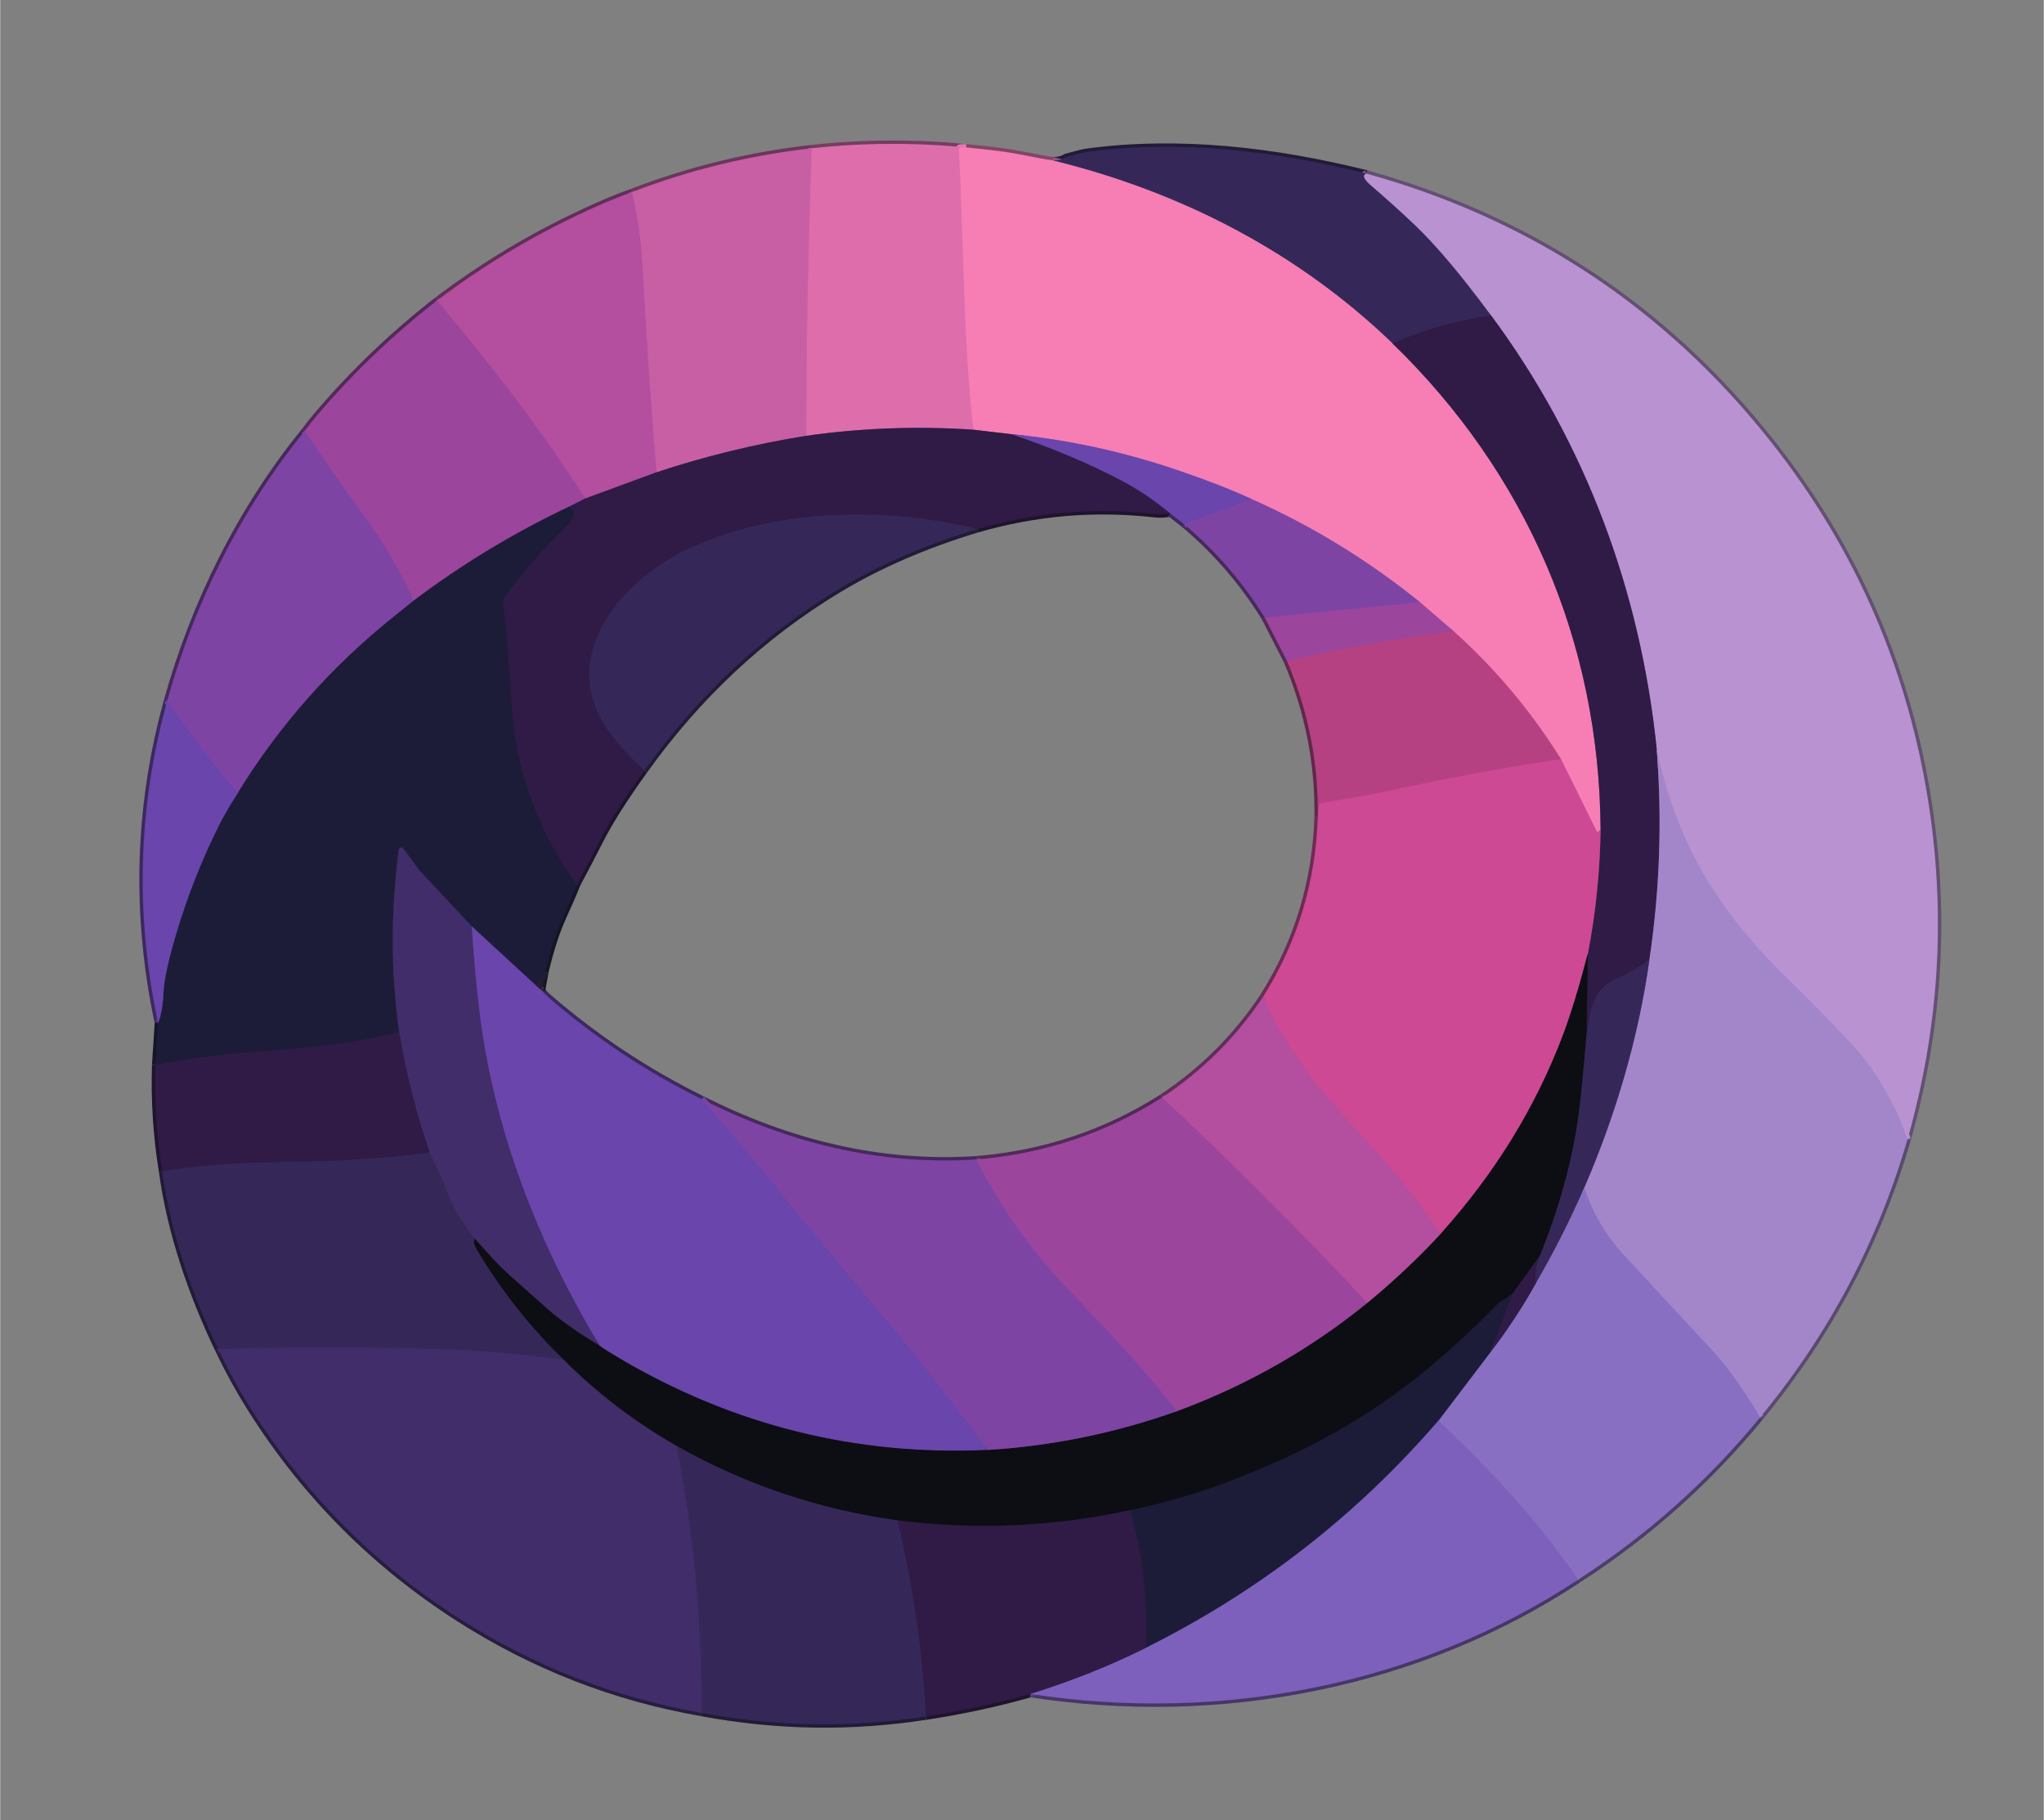 <svg version="1.2" xmlns="http://www.w3.org/2000/svg" viewBox="0 0 512 456" width="575" height="512">
	<rect x="0" y="0" width="512" height="456" fill="#808080" stroke="none"/>
	<style>
		.s0 { fill: none;stroke: #18161f;stroke-width: 1.7 } 
		.s1 { fill: none;stroke: #6b365c;stroke-width: 1.7 } 
		.s2 { fill: none;stroke: #612e59;stroke-width: 1.7 } 
		.s3 { fill: none;stroke: #542959;stroke-width: 1.7 } 
		.s4 { fill: none;stroke: #46295c;stroke-width: 1.7 } 
		.s5 { fill: none;stroke: #3b2960;stroke-width: 1.7 } 
		.s6 { fill: none;stroke: #151527;stroke-width: 1.7 } 
		.s7 { fill: none;stroke: #1e142d;stroke-width: 1.7 } 
		.s8 { fill: none;stroke: #211b37;stroke-width: 1.7 } 
		.s9 { fill: none;stroke: #271d3f;stroke-width: 1.7 } 
		.s10 { fill: none;stroke: #453768;stroke-width: 1.7 } 
		.s11 { fill: none;stroke: #4b3e6b;stroke-width: 1.7 } 
		.s12 { fill: none;stroke: #584a6f;stroke-width: 1.7 } 
		.s13 { fill: none;stroke: #635073;stroke-width: 1.7 } 
		.s14 { fill: none;stroke: #824664;stroke-width: 1.7 } 
		.s15 { fill: none;stroke: #753e60;stroke-width: 1.7 } 
		.s16 { fill: none;stroke: #ea76b0;stroke-width: 1.7 } 
		.s17 { fill: none;stroke: #864579;stroke-width: 1.7 } 
		.s18 { fill: none;stroke: #d367a8;stroke-width: 1.7 } 
		.s19 { fill: none;stroke: #7c3d75;stroke-width: 1.7 } 
		.s20 { fill: none;stroke: #be57a1;stroke-width: 1.7 } 
		.s21 { fill: none;stroke: #934d7d;stroke-width: 1.7 } 
		.s22 { fill: none;stroke: #e264a4;stroke-width: 1.7 } 
		.s23 { fill: none;stroke: #d6609b;stroke-width: 1.7 } 
		.s24 { fill: none;stroke: #c962a9;stroke-width: 1.7 } 
		.s25 { fill: none;stroke: #ba61ac;stroke-width: 1.7 } 
		.s26 { fill: none;stroke: #b062b0;stroke-width: 1.7 } 
		.s27 { fill: none;stroke: #4c3079;stroke-width: 1.7 } 
		.s28 { fill: none;stroke: #322250;stroke-width: 1.7 } 
		.s29 { fill: none;stroke: #261c40;stroke-width: 1.7 } 
		.s30 { fill: none;stroke: #723572;stroke-width: 1.7 } 
		.s31 { fill: none;stroke: #a84a9e;stroke-width: 1.7 } 
		.s32 { fill: none;stroke: #775d95;stroke-width: 1.7 } 
		.s33 { fill: none;stroke: #965387;stroke-width: 1.7 } 
		.s34 { fill: none;stroke: #695188;stroke-width: 1.7 } 
		.s35 { fill: none;stroke: #7e326d;stroke-width: 1.7 } 
		.s36 { fill: none;stroke: #a84390;stroke-width: 1.7 } 
		.s37 { fill: none;stroke: #c1458b;stroke-width: 1.7 } 
		.s38 { fill: none;stroke: #8d45a1;stroke-width: 1.7 } 
		.s39 { fill: none;stroke: #7445a8;stroke-width: 1.7 } 
		.s40 { fill: none;stroke: #6d2b54;stroke-width: 1.7 } 
		.s41 { fill: none;stroke: #c14c99;stroke-width: 1.7 } 
		.s42 { fill: none;stroke: #61274b;stroke-width: 1.7 } 
		.s43 { fill: none;stroke: #1f1d32;stroke-width: 1.7 } 
		.s44 { fill: none;stroke: #433173;stroke-width: 1.7 } 
		.s45 { fill: none;stroke: #2f2551;stroke-width: 1.7 } 
		.s46 { fill: none;stroke: #653072;stroke-width: 1.7 } 
		.s47 { fill: none;stroke: #5c316b;stroke-width: 1.7 } 
		.s48 { fill: none;stroke: #ae8cce;stroke-width: 1.7 } 
		.s49 { fill: none;stroke: #74578c;stroke-width: 1.7 } 
		.s50 { fill: none;stroke: #5f4c8d;stroke-width: 1.7 } 
		.s51 { fill: none;stroke: #967bc6;stroke-width: 1.7 } 
		.s52 { fill: none;stroke: #6c5792;stroke-width: 1.7 } 
		.s53 { fill: none;stroke: #46326b;stroke-width: 1.7 } 
		.s54 { fill: none;stroke: #55398b;stroke-width: 1.7 } 
		.s55 { fill: none;stroke: #3b2b61;stroke-width: 1.7 } 
		.s56 { fill: none;stroke: #382458;stroke-width: 1.7 } 
		.s57 { fill: none;stroke: #4d306f;stroke-width: 1.7 } 
		.s58 { fill: none;stroke: #8368bf;stroke-width: 1.7 } 
		.s59 { fill: none;stroke: #53467d;stroke-width: 1.7 } 
		.s60 { fill: none;stroke: #5c4584;stroke-width: 1.7 } 
		.s61 { fill: none;stroke: #4d3e7b;stroke-width: 1.7 } 
		.s62 { fill: none;stroke: #563e81;stroke-width: 1.7 } 
		.s63 { fill: none;stroke: #868689;stroke-width: 1.7 } 
		.s64 { fill: #dd6eab } 
		.s65 { fill: #352859 } 
		.s66 { fill: #f67eb4 } 
		.s67 { fill: #c85fa4 } 
		.s68 { fill: #b992d1 } 
		.s69 { fill: #b44e9e } 
		.s70 { fill: #9b459d } 
		.s71 { fill: #2f1b46 } 
		.s72 { fill: #7e44a4 } 
		.s73 { fill: #6945ac } 
		.s74 { fill: #1c1c39 } 
		.s75 { fill: #b54182 } 
		.s76 { fill: #a386ca } 
		.s77 { fill: #cd4993 } 
		.s78 { fill: #412d69 } 
		.s79 { fill: #0d0d14 } 
		.s80 { fill: #221e2a } 
		.s81 { fill: #896fc1 } 
		.s82 { fill: #7d60bc } 
		.s83 { fill: #fffefe } 
		.s84 { opacity: .2;fill: #fffefe } 
	</style>
	<g>
		<path fill-rule="evenodd" class="s0" d="m-156.94-154.46q-9.77 0.47-19.54 1.01c-2.01 0.11-3.63-0.15-3.64 2.16q-0.01 1.52-0.07 12.32-0.22 33.96-0.09 228.02 0.05 75.95 0.05 153.43 0 21.47-0.11 457.23 0 9.42 0.31 22.48 0.04 1.96 0.51 2.52 0.82 0.97 2.37 0.91 3.86-0.15 13.85-0.17 96.11-0.23 542.77-0.17 25 0 25.54 0.01c22.37 0.25 40.81-0.09 63.82 0.02q29.63 0.14 61.31 0.05 84.39-0.23 166.39 0.05 0.2 0 0.39-0.08 0.18-0.07 0.33-0.22 0.14-0.14 0.22-0.33 0.08-0.19 0.08-0.39v-876.82q0-0.05-0.01-0.09-0.01-0.05-0.02-0.1-0.01-0.04-0.03-0.08-0.03-0.05-0.05-0.09-0.69-0.94-2.34-0.96-3.96-0.03-13.16-0.71"/>
		<path fill-rule="evenodd" class="s1" d="m203.34 37.15q-23.33 2.62-45.07 10.98"/>
		<path fill-rule="evenodd" class="s2" d="m158.27 48.13q-2.75 0.97-5.45 2.11-23.25 9.8-43.4 25.06"/>
		<path fill-rule="evenodd" class="s3" d="m109.42 75.3q-16.49 12.83-30.07 28.81-1.58 1.85-3.07 3.88"/>
		<path fill-rule="evenodd" class="s4" d="m76.28 107.99c-16.02 19.65-27.64 43.22-34.42 67.52"/>
		<path fill-rule="evenodd" class="s5" d="m41.86 175.51q-11.02 39.83-2.31 80.78"/>
		<path fill-rule="evenodd" class="s6" d="m39.55 256.29l-0.68 10.59"/>
		<path fill-rule="evenodd" class="s7" d="m38.87 266.88q-0.42 13.36 1.73 26.61"/>
		<path fill-rule="evenodd" class="s8" d="m40.6 293.49c2.08 15.3 7.34 30.56 13.97 44.44"/>
		<path fill-rule="evenodd" class="s9" d="m54.57 337.93q3.93 8.26 8.8 15.9 20.1 31.45 51.49 51.57 28.08 18 60.83 23.72"/>
		<path fill-rule="evenodd" class="s8" d="m175.69 429.12q28.13 5.27 56.23 0.91"/>
		<path fill-rule="evenodd" class="s7" d="m231.92 430.03q13.6-2.05 26.18-5.64"/>
		<path fill-rule="evenodd" class="s10" d="m258.1 424.39c47.44 7.35 97.14-2.15 137.26-28.64"/>
		<path fill-rule="evenodd" class="s11" d="m395.36 395.75q26.04-16.84 45.57-40.64"/>
		<path fill-rule="evenodd" class="s12" d="m440.93 355.11q25.77-31.22 36.93-69.67"/>
		<path fill-rule="evenodd" class="s13" d="m477.86 285.44q11.69-41.1 5.44-83.05-7.63-51.19-39.61-91.63-39.64-50.12-101.39-67.27"/>
		<path fill-rule="evenodd" class="s8" d="m342.3 43.49c-22.86-5.71-47.01-8.55-70.12-5.41q-1.1 0.14-4.96 1.23-0.04 0.01-0.09 0.02-0.05 0.02-0.1 0.05-0.04 0.01-0.08 0.03-0.05 0.03-0.09 0.05-1.47 0.84-3.35 0.69"/>
		<path fill-rule="evenodd" class="s14" d="m263.51 40.15q-1.92-0.24-8.22-1.5-4.06-0.82-13.26-1.71"/>
		<path fill-rule="evenodd" class="s15" d="m242.03 36.94q-19.47-1.88-38.69 0.21"/>
		<path fill-rule="evenodd" class="s16" d="m242.03 36.94l-1.44 0.05q-0.08 0-0.16 0.05-0.08 0.03-0.14 0.09-0.06 0.06-0.08 0.15-0.04 0.07-0.03 0.16c1.33 23.44 0.96 45.53 3.64 70.22"/>
		<path fill-rule="evenodd" class="s17" d="m243.82 107.66q-21-1.42-41.86 1.52"/>
		<path fill-rule="evenodd" class="s18" d="m201.96 109.18q0.03-35.91 1.38-72.03"/>
		<path fill-rule="evenodd" class="s19" d="m201.96 109.18q-19.09 3.06-37.54 9.15"/>
		<path fill-rule="evenodd" class="s20" d="m164.42 118.33q-1.89-22.26-3.61-53.03-0.43-7.89-2.54-17.17"/>
		<path fill-rule="evenodd" class="s21" d="m348.81 86.02c33.52 32.53 51.85 74.74 52.15 121.78"/>
		<path fill-rule="evenodd" class="s22" d="m400.96 207.8l-0.49 0.59q-0.05 0.05-0.11 0.07-0.06 0.02-0.13 0.02-0.07-0.01-0.12-0.05-0.05-0.04-0.09-0.1l-8.99-18.14"/>
		<path fill-rule="evenodd" class="s23" d="m391.03 190.19q-11.24-18-26.86-32.01"/>
		<path fill-rule="evenodd" class="s24" d="m364.17 158.18l-8.46-7.3"/>
		<path fill-rule="evenodd" class="s25" d="m355.71 150.88q-19.47-15.76-42.21-25.85"/>
		<path fill-rule="evenodd" class="s26" d="m313.5 125.03q-7.19-3.35-17.74-6.97-21.14-7.26-42.35-9.27"/>
		<path fill-rule="evenodd" class="s21" d="m253.41 108.79l-9.59-1.13"/>
		<path fill-rule="evenodd" class="s27" d="m253.41 108.79q15.49 5.23 27.79 11.74 6.02 3.18 11.93 8.09"/>
		<path fill-rule="evenodd" class="s7" d="m293.13 128.62q-2.07 0.37-4.02 0.15-22.44-2.52-44.27 3.79"/>
		<path fill-rule="evenodd" class="s28" d="m244.84 132.56c-22.53-5.5-49.02-5.26-70.57 4.11-11.47 4.99-23.06 14.69-26 26.89-3.01 12.44 4.59 21.56 13.14 29.44"/>
		<path fill-rule="evenodd" class="s7" d="m161.41 193q-7.49 10.39-11.14 17.55-2.86 5.62-5.78 11.07"/>
		<path fill-rule="evenodd" class="s29" d="m144.49 221.62q-10.44-14.33-14.38-31.16-1.68-7.19-2.25-17.93-0.63-11.97-1.94-21.74-0.02-0.12-0.01-0.25 0.01-0.12 0.03-0.25 0.04-0.12 0.09-0.23 0.05-0.11 0.12-0.21 6.55-9.01 16.22-18.57c1.3-1.28 2.17-3.08 0.2-4.36"/>
		<path fill-rule="evenodd" class="s30" d="m164.42 118.33l-17.86 6.57"/>
		<path fill-rule="evenodd" class="s31" d="m146.56 124.9c-11.58-18.04-22.99-32.65-37.14-49.6"/>
		<path fill-rule="evenodd" class="s32" d="m342.3 43.49q-1.62 0.59 1.14 2.96 5.55 4.76 10.86 9.79 8.05 7.62 19.24 22.81"/>
		<path fill-rule="evenodd" class="s28" d="m373.54 79.05q-12.84 1.76-24.73 6.97"/>
		<path fill-rule="evenodd" class="s33" d="m348.81 86.02c-23.9-23-53.21-38.02-85.3-45.87"/>
		<path fill-rule="evenodd" class="s34" d="m415.02 187.65q2.09 26.64-1.84 52.88"/>
		<path fill-rule="evenodd" class="s28" d="m413.18 240.53q-4 2.85-8.4 4.8-4.3 1.92-5.71 6.11-1.19 3.55-1.67 8.32"/>
		<path fill-rule="evenodd" class="s7" d="m397.4 259.76l0.39-20.9"/>
		<path fill-rule="evenodd" class="s35" d="m397.79 238.86q2.95-15.29 3.17-31.06"/>
		<path fill-rule="evenodd" class="s36" d="m364.17 158.18q-21.12 2.6-41.76 7.46"/>
		<path fill-rule="evenodd" class="s37" d="m391.03 190.19q-21.81 3.27-43.15 7.95c-4.87 1.06-11.4 2.19-17.12 3.09q-0.08 0.01-0.17 0.06-0.08 0.04-0.14 0.11-0.06 0.07-0.09 0.14-0.04 0.09-0.05 0.18l-0.19 2.71"/>
		<path fill-rule="evenodd" class="s38" d="m355.71 150.88l-38.88 3.86"/>
		<path fill-rule="evenodd" class="s4" d="m316.83 154.74q-8.17-13.24-20.21-23.4"/>
		<path fill-rule="evenodd" class="s39" d="m313.5 125.03l-16.88 6.31"/>
		<path fill-rule="evenodd" class="s5" d="m296.62 131.34l-3.49-2.72"/>
		<path fill-rule="evenodd" class="s40" d="m397.79 238.86q-3.4 12.95-6.34 20.69-10.24 26.96-30.55 49.56"/>
		<path fill-rule="evenodd" class="s41" d="m360.9 309.11q-7.41-10.87-14.1-18.26-11.91-13.15-15.03-16.86-9.3-11.03-15.36-24.26"/>
		<path fill-rule="evenodd" class="s3" d="m316.83 154.74l5.58 10.9"/>
		<path fill-rule="evenodd" class="s42" d="m322.41 165.64q7.95 18.72 7.71 38.79"/>
		<path fill-rule="evenodd" class="s40" d="m330.12 204.43q-0.74 24.7-13.71 45.3"/>
		<path fill-rule="evenodd" class="s2" d="m316.41 249.73q-10.08 15.14-25.32 25.25"/>
		<path fill-rule="evenodd" class="s3" d="m291.09 274.98q-21.11 13.41-46.49 15.51"/>
		<path fill-rule="evenodd" class="s4" d="m244.6 290.49c-24.38 1.58-47.19-4.19-68.87-15.12"/>
		<path fill-rule="evenodd" class="s5" d="m175.73 275.37q-20.59-10.17-38.12-25.26-1.05-0.9-1.9-1.95"/>
		<path fill-rule="evenodd" class="s0" d="m135.71 248.16l0.82-4.61"/>
		<path fill-rule="evenodd" class="s8" d="m244.84 132.56q-19.6 5.9-34.95 15.17-28.29 17.08-48.48 45.27"/>
		<path fill-rule="evenodd" class="s6" d="m144.49 221.62q-0.83 2.25-3.6 8.35-2.4 5.31-4.36 13.58"/>
		<path fill-rule="evenodd" class="s43" d="m136.53 243.55l-2.11 3.54"/>
		<path fill-rule="evenodd" class="s44" d="m134.42 247.09l-16.26-14.98"/>
		<path fill-rule="evenodd" class="s45" d="m118.16 232.11l-12.73-13.59q-0.09-0.09-0.18-0.19-0.09-0.1-0.17-0.2-0.09-0.1-0.17-0.21-0.09-0.11-0.16-0.21l-3.75-5.1q-0.13-0.16-0.31-0.22-0.19-0.07-0.38-0.02-0.19 0.05-0.32 0.2-0.13 0.14-0.16 0.34-3.02 23.51 0.12 45.67"/>
		<path fill-rule="evenodd" class="s29" d="m99.95 258.58c-12.91 3.23-23.45 4.03-38.89 5.2q-10.27 0.8-22.19 3.1"/>
		<path fill-rule="evenodd" class="s44" d="m39.55 256.29q1.1-2.62 1.35-7.56 0.24-4.78 3.06-14.35 4.28-14.54 11.09-28.09 1.32-2.63 4.44-7.58"/>
		<path fill-rule="evenodd" class="s46" d="m146.56 124.9l-3.99 2.02"/>
		<path fill-rule="evenodd" class="s47" d="m142.57 126.92q-20.64 9.75-38.97 23.55"/>
		<path fill-rule="evenodd" class="s38" d="m103.6 150.47q-4.81-10.47-10.45-18.38-11.53-16.15-16.87-24.1"/>
		<path fill-rule="evenodd" class="s48" d="m477.86 285.44q-5.2-14.55-14.36-24.26-7.8-8.29-15.84-16.11c-10.75-10.44-20.07-22.4-26.02-36.25q-4.34-10.14-6.62-21.17"/>
		<path fill-rule="evenodd" class="s49" d="m415.02 187.65c-4.05-39.47-17.8-76.65-41.48-108.6"/>
		<path fill-rule="evenodd" class="s50" d="m396.87 297.56q-5.35 12.35-12.12 23.93"/>
		<path fill-rule="evenodd" class="s28" d="m384.75 321.49q-0.41-3.59 1.04-6.96"/>
		<path fill-rule="evenodd" class="s8" d="m397.4 259.76c-0.83 9.04-1.51 18.77-3.2 27.11q-2.9 14.22-8.41 27.66"/>
		<path fill-rule="evenodd" class="s7" d="m385.79 314.53l-6.98 9.7"/>
		<path fill-rule="evenodd" class="s6" d="m378.81 324.23l-3.13 2.05q-0.09 0.06-0.18 0.13-0.09 0.07-0.17 0.14-0.09 0.08-0.17 0.15-0.09 0.08-0.17 0.16-9.96 10.26-20.37 18.51-15.12 11.96-33.62 20.34c-12.19 5.53-24.4 9.89-37.93 12.66"/>
		<path fill-rule="evenodd" class="s7" d="m283.07 378.37q-28.88 6.24-58.26 2.55"/>
		<path fill-rule="evenodd" class="s8" d="m224.81 380.92q-29.57-4.09-55.38-18.67"/>
		<path fill-rule="evenodd" class="s9" d="m169.43 362.25q-15.69-8.97-28.28-21.59"/>
		<path fill-rule="evenodd" class="s8" d="m141.15 340.66q-12.7-12.34-21.74-27.56-1.24-2.08-0.48-2.74"/>
		<path fill-rule="evenodd" class="s4" d="m247.41 363.27q24.4-1.53 47.41-9.72"/>
		<path fill-rule="evenodd" class="s3" d="m294.82 353.55q26.19-9.66 47.67-27.11"/>
		<path fill-rule="evenodd" class="s2" d="m342.49 326.44q9.9-8.15 18.41-17.33"/>
		<path fill-rule="evenodd" class="s51" d="m440.93 355.11q-6.2-10.52-12.14-16.93-10.86-11.72-21.72-23.42-7-7.54-10.2-17.2"/>
		<path fill-rule="evenodd" class="s52" d="m396.87 297.56c7.83-18.1 13.57-37.45 16.31-57.03"/>
		<path fill-rule="evenodd" class="s31" d="m342.49 326.44q-24.83-26.6-51.4-51.46"/>
		<path fill-rule="evenodd" class="s38" d="m294.82 353.55c-9.29-11.8-18.01-20.82-27.57-30.83q-13.76-14.41-22.65-32.23"/>
		<path fill-rule="evenodd" class="s53" d="m134.42 247.09l1.29 1.07"/>
		<path fill-rule="evenodd" class="s39" d="m175.73 275.37c13.48 15.24 26.88 32.29 39.01 46.69 13.15 15.61 21.1 25.4 32.67 41.21"/>
		<path fill-rule="evenodd" class="s5" d="m247.41 363.27q-49.36 2.28-92.09-22.85-3.67-2.15-5.04-3.19"/>
		<path fill-rule="evenodd" class="s54" d="m118.16 232.11q0.64 10.49 1.87 20.83c3.55 29.84 14.74 58.61 30.25 84.29"/>
		<path fill-rule="evenodd" class="s9" d="m150.28 337.23q-8.41-5.06-13.1-9.22-4.29-3.79-8.57-7.61-2.84-2.52-5.01-4.85-2.32-2.49-4.67-5.19"/>
		<path fill-rule="evenodd" class="s55" d="m118.93 310.36q-4.66-6.01-6.2-9.97-2.31-5.92-5.11-11.62"/>
		<path fill-rule="evenodd" class="s56" d="m107.62 288.77q-5.11-14.74-7.67-30.19"/>
		<path fill-rule="evenodd" class="s57" d="m103.6 150.47q-2.47 1.99-5.04 4.06-23.39 18.71-39.07 44.18"/>
		<path fill-rule="evenodd" class="s39" d="m59.49 198.71q-9.51-11.16-17.63-23.2"/>
		<path fill-rule="evenodd" class="s28" d="m107.62 288.77c-15.04 2.05-27.66 2.21-41.64 2.48q-12.74 0.26-25.38 2.24"/>
		<path fill-rule="evenodd" class="s29" d="m373.55 338.54l5.26-14.31"/>
		<path fill-rule="evenodd" class="s58" d="m395.36 395.75c-10.29-14.91-21.69-27.26-35.04-39.8"/>
		<path fill-rule="evenodd" class="s59" d="m360.32 355.95l13.23-17.41"/>
		<path fill-rule="evenodd" class="s60" d="m373.55 338.54q6.26-8.18 11.2-17.05"/>
		<path fill-rule="evenodd" class="s55" d="m169.43 362.25q6.51 32.98 6.26 66.87"/>
		<path fill-rule="evenodd" class="s61" d="m360.32 355.95q-30.79 35.71-73.33 56.92"/>
		<path fill-rule="evenodd" class="s29" d="m286.99 412.87q0.84-17.8-3.92-34.5"/>
		<path fill-rule="evenodd" class="s28" d="m224.81 380.92q5.82 24.25 7.11 49.11"/>
		<path fill-rule="evenodd" class="s55" d="m141.15 340.66q-18.81-2.56-37.78-2.86-24.34-0.4-48.8 0.13"/>
		<path fill-rule="evenodd" class="s62" d="m258.1 424.39q15.47-4.83 28.89-11.52"/>
		<path class="s63" d="m491.32 481.26q0-1.21-0.47-2.34-0.46-1.13-1.32-1.99-0.86-0.85-1.99-1.32-1.13-0.46-2.34-0.46-1.21 0-2.34 0.46-1.13 0.47-1.99 1.32-0.86 0.86-1.33 1.99-0.46 1.13-0.46 2.34 0 1.22 0.46 2.34 0.47 1.13 1.33 1.99 0.86 0.86 1.99 1.33 1.13 0.46 2.34 0.46 1.21 0 2.34-0.46 1.13-0.47 1.99-1.33 0.86-0.86 1.32-1.99 0.47-1.12 0.47-2.34z"/>
		<path class="s63" d="m258.69 508.01q-0.07-0.1-0.09-0.22-0.03-0.12 0.01-0.24 0.03-0.11 0.12-0.21 0.08-0.09 0.2-0.13 10.11-3.58 11.36-13.42 1.06-8.32-5.25-12.82c-2.07-1.49-6.66-2.98-9.12-3.23q-10.59-1.06-22.05 0.73-0.09 0.01-0.18 0.06-0.09 0.05-0.15 0.11-0.06 0.08-0.1 0.18-0.03 0.08-0.03 0.19v52.48q0 0.09 0.03 0.17 0.04 0.08 0.1 0.14 0.06 0.06 0.14 0.09 0.09 0.04 0.18 0.04h9.39q0.12 0 0.24-0.05 0.11-0.05 0.19-0.13 0.09-0.09 0.14-0.2 0.04-0.12 0.04-0.24v-20.46q0-0.11 0.04-0.21 0.04-0.1 0.11-0.18 0.07-0.09 0.17-0.14 0.09-0.06 0.19-0.08 5.14-0.95 7.65 3.31 0.12 0.19 3.93 7.24 2.56 4.74 6.81 10.25 0.17 0.22 0.38 0.39 0.22 0.18 0.46 0.3 0.25 0.12 0.52 0.18 0.26 0.06 0.54 0.06h10.47q0.18 0 0.32-0.09 0.14-0.09 0.22-0.23 0.07-0.15 0.06-0.32-0.01-0.17-0.11-0.31-14.38-20.12-14.84-20.92c-0.51-0.9-1.52-1.34-2.09-2.09z"/>
		<path class="s63" d="m53.44 508.49q5.18 0 11.03 0.04 0.07 0 0.14 0.02 0.06 0.04 0.11 0.09 0.05 0.05 0.08 0.11 0.02 0.07 0.02 0.14v22.51q0 0.11 0.05 0.2 0.03 0.1 0.11 0.16 0.07 0.08 0.16 0.12 0.09 0.04 0.2 0.04h9.51q0.09 0 0.17-0.04 0.08-0.03 0.14-0.09 0.06-0.06 0.09-0.14 0.04-0.08 0.04-0.17v-53.46q0-0.09-0.04-0.17-0.03-0.08-0.09-0.14-0.07-0.06-0.15-0.1-0.08-0.03-0.17-0.03h-9.51q-0.11 0-0.2 0.03-0.08 0.04-0.16 0.11-0.07 0.08-0.11 0.17-0.04 0.09-0.04 0.2v20.55q0 0.07-0.02 0.13-0.03 0.06-0.07 0.11-0.04 0.04-0.1 0.07-0.07 0.03-0.13 0.03-1.26 0.05-11.06 0.05-9.81 0-11.06-0.05-0.07 0-0.13-0.02-0.06-0.03-0.11-0.08-0.04-0.05-0.07-0.11-0.02-0.06-0.02-0.13l0.01-20.55q0-0.11-0.04-0.2-0.04-0.09-0.11-0.17-0.08-0.07-0.16-0.11-0.09-0.03-0.2-0.03h-9.51q-0.09 0-0.17 0.03-0.08 0.04-0.15 0.1-0.06 0.06-0.09 0.14-0.04 0.08-0.04 0.17v53.46q0 0.09 0.03 0.17 0.03 0.08 0.09 0.14 0.06 0.06 0.14 0.09 0.09 0.04 0.17 0.04h9.52q0.1 0 0.19-0.04 0.1-0.04 0.16-0.12 0.08-0.06 0.12-0.16 0.04-0.09 0.04-0.2v-22.51q0-0.07 0.02-0.14 0.03-0.07 0.08-0.12 0.05-0.05 0.12-0.08 0.07-0.02 0.14-0.02 5.85-0.04 11.03-0.04z"/>
		<path class="s63" d="m445.12 477.63q-0.04 0-0.09 0.01-0.04 0.01-0.07 0.04-0.04 0.03-0.06 0.06-0.03 0.04-0.04 0.08l-17.09 53.74q-0.02 0.06-0.01 0.12 0.01 0.06 0.05 0.11 0.04 0.05 0.09 0.08 0.06 0.03 0.12 0.03h10.51q0.04 0 0.09-0.02 0.04 0 0.07-0.03 0.04-0.03 0.06-0.07 0.03-0.03 0.04-0.07l3.96-14.19q0.01-0.04 0.03-0.07 0.03-0.04 0.06-0.07 0.04-0.03 0.08-0.04 0.04-0.02 0.08-0.02h16.3q0.05 0 0.09 0.02 0.04 0.01 0.08 0.04 0.03 0.03 0.06 0.07 0.02 0.03 0.03 0.07l3.87 14.19q0.01 0.05 0.04 0.08 0.02 0.03 0.06 0.07 0.03 0.02 0.08 0.03 0.04 0.02 0.08 0.02h11.1q0.06 0 0.12-0.03 0.05-0.03 0.09-0.08 0.04-0.05 0.05-0.11 0-0.06-0.01-0.12l-16.99-53.75q-0.01-0.04-0.04-0.08-0.02-0.03-0.06-0.06-0.03-0.03-0.07-0.04-0.05-0.01-0.09-0.01z"/>
		<path class="s63" d="m315.41 501.46h3.71q0.12 0 0.25 0.05 0.12 0.05 0.2 0.14 0.1 0.09 0.15 0.21 0.05 0.12 0.05 0.25 0.11 5.28 0.06 15.57c-0.01 5.07 0.17 9.31 4.05 12.67 3.47 3.01 9.84 2.59 14.02 1.56q0.21-0.05 0.39-0.17 0.19-0.12 0.33-0.29 0.13-0.18 0.21-0.38 0.07-0.21 0.07-0.43v-6.09q0-0.19-0.09-0.38-0.09-0.17-0.23-0.28-0.16-0.12-0.35-0.16-0.19-0.04-0.37 0.01c-7.07 1.92-8.2-3.46-7.96-9.21q0.04-0.8 0.03-12.66 0-0.07 0.03-0.15 0.03-0.07 0.08-0.13 0.06-0.05 0.13-0.08 0.07-0.03 0.15-0.03h8.13q0.18 0 0.33-0.07 0.17-0.06 0.29-0.18 0.12-0.12 0.18-0.29 0.07-0.15 0.07-0.32v-6.11q0-0.19-0.08-0.37-0.07-0.17-0.21-0.31-0.13-0.14-0.31-0.21-0.18-0.08-0.37-0.08h-7.54q-0.15 0-0.29-0.06-0.14-0.05-0.24-0.15-0.1-0.1-0.16-0.24-0.05-0.14-0.05-0.29v-9.71q0-0.12-0.06-0.23-0.05-0.1-0.14-0.18-0.1-0.07-0.21-0.08-0.12-0.03-0.23 0l-8.96 2.44q-0.11 0.03-0.19 0.09-0.09 0.06-0.15 0.14-0.06 0.08-0.09 0.18-0.04 0.1-0.04 0.2v7.53q0 0.1-0.03 0.19-0.04 0.09-0.1 0.16-0.07 0.07-0.16 0.11-0.09 0.03-0.19 0.03h-4.27q-0.16 0-0.31 0.06-0.14 0.06-0.25 0.18-0.12 0.12-0.18 0.26-0.07 0.15-0.07 0.31v6.01q0 0.19 0.08 0.37 0.07 0.18 0.21 0.32 0.14 0.14 0.31 0.21 0.18 0.07 0.37 0.07z"/>
		<path class="s63" d="m103.06 532.54c11.49-0.74 18.69-7.88 19.09-19.34 0.44-12.74-8.32-21.08-20.84-20.29-11.48 0.75-18.68 7.89-19.08 19.34-0.44 12.75 8.31 21.1 20.83 20.29z"/>
		<path class="s63" d="m128.58 494.01v37.23q0 0.14 0.06 0.27 0.05 0.12 0.14 0.22 0.11 0.09 0.23 0.15 0.13 0.05 0.27 0.05h8.82q0.16 0 0.31-0.06 0.15-0.06 0.26-0.17 0.11-0.11 0.17-0.26 0.06-0.15 0.06-0.31 0.05-15.21-0.04-19.86-0.1-5.11 1.28-7.14 2.1-3.12 6.63-2.74c4.65 0.37 5.6 4.65 5.67 8.53q0.13 7.86-0.01 21.38 0 0.12 0.04 0.23 0.04 0.12 0.13 0.2 0.08 0.09 0.19 0.14 0.11 0.04 0.24 0.04h8.98q0.16 0 0.3-0.06 0.14-0.06 0.25-0.17 0.12-0.11 0.17-0.25 0.06-0.15 0.06-0.3-0.17-16.47 0.06-22.61 0.22-6.28 5.84-7.25c6.71-1.16 7.6 5.24 7.6 10.19q-0.02 18.91-0.01 20.03 0 0.09 0.03 0.17 0.04 0.08 0.1 0.14 0.06 0.06 0.15 0.09 0.08 0.04 0.16 0.04h9.23q0.13 0 0.25-0.05 0.13-0.06 0.23-0.15 0.09-0.1 0.15-0.22 0.06-0.13 0.06-0.27 0.06-11.71 0.01-23.68c-0.02-6.01-2.68-12.5-8.97-14.08q-8.38-2.09-14.67 3.69-1.85 1.7-1.95 1.78-0.07 0.07-0.18 0.1-0.1 0.04-0.2 0.02-0.1-0.01-0.19-0.06-0.09-0.05-0.16-0.14c-1.86-2.67-3.5-4.69-6.91-5.45q-9.27-2.08-14.94 5.12-0.08 0.12-0.21 0.15-0.14 0.04-0.27-0.01-0.13-0.04-0.21-0.15-0.08-0.12-0.08-0.26v-3.63q0-0.21-0.08-0.4-0.08-0.18-0.22-0.33-0.15-0.14-0.34-0.22-0.19-0.08-0.4-0.08h-7.69q-0.08 0-0.16 0.04-0.06 0.02-0.12 0.07-0.06 0.06-0.08 0.13-0.04 0.08-0.04 0.16z"/>
		<path class="s63" d="m223.3 523.3c-6.84 2.25-19.31 3.14-20.96-6.91q-0.02-0.13 0.02-0.26 0.03-0.13 0.11-0.22 0.09-0.09 0.2-0.15 0.12-0.05 0.25-0.05h24q0.1 0 0.17-0.04 0.09-0.02 0.16-0.08 0.07-0.06 0.11-0.13 0.04-0.08 0.06-0.17c1.3-7.67-1-18.55-9.12-21.17q-9.33-3-16.27 1.13-7.4 4.4-9.1 13.43c-1.26 6.65-0.12 15.13 5.45 19.67 7.18 5.82 18.14 5.04 26.65 2.21q0.21-0.08 0.39-0.22 0.18-0.15 0.29-0.36 0.11-0.19 0.13-0.43 0.03-0.22-0.03-0.45l-1.42-5.22q-0.04-0.17-0.16-0.3-0.11-0.14-0.26-0.22-0.15-0.08-0.33-0.1-0.17-0.01-0.34 0.04z"/>
		<path class="s63" d="m301.02 527.8v3.39q0 0.14 0.06 0.28 0.05 0.13 0.15 0.24 0.11 0.1 0.25 0.16 0.13 0.05 0.28 0.05h8.64q0.11 0 0.21-0.04 0.09-0.06 0.17-0.13 0.07-0.09 0.09-0.19 0.03-0.11 0.01-0.22c-0.81-4.58-0.45-11.75-0.52-23.16q-0.04-5.8-3.9-11.01-0.07-0.09-0.14-0.18-0.08-0.07-0.16-0.15-0.07-0.08-0.16-0.15-0.08-0.07-0.17-0.13-3.17-2.27-5-2.71-10.63-2.54-21.41 2.54-0.04 0.02-0.08 0.06-0.04 0.04-0.06 0.08-0.03 0.04-0.03 0.09 0 0.06 0.01 0.1l1.98 7.24q0.01 0.03 0.03 0.05 0.02 0.02 0.04 0.03 0.02 0.01 0.05 0.01 0.02-0.01 0.05-0.02 3.88-2.27 7.73-3.15c2.41-0.54 7.93-0.61 9.44 2.09q0.88 1.58 0.87 3.62 0 0.16-0.07 0.3-0.06 0.16-0.16 0.27-0.11 0.11-0.26 0.18-0.14 0.07-0.3 0.09c-6.29 0.48-10.95 0.74-15.63 3.64-4.54 2.83-6.46 7.75-5.59 12.79 2 11.63 16.73 10.76 22.96 3.71q0.07-0.09 0.18-0.12 0.1-0.02 0.21 0.01 0.1 0.05 0.17 0.14 0.06 0.09 0.06 0.2z"/>
		<path class="s63" d="m373.58 523.24c-6.81 2.27-19.22 3.2-20.92-6.8q-0.01-0.13 0.02-0.25 0.04-0.13 0.11-0.23 0.09-0.09 0.2-0.15 0.12-0.05 0.25-0.05l23.91-0.11q0.09 0 0.17-0.03 0.09-0.03 0.16-0.09 0.06-0.06 0.1-0.12 0.04-0.08 0.06-0.17c1.26-7.65-1.07-18.47-9.17-21.05q-9.31-2.95-16.2 1.2-7.36 4.41-9.01 13.41c-1.22 6.63-0.06 15.07 5.52 19.57 7.17 5.77 18.09 4.94 26.55 2.09q0.21-0.08 0.39-0.23 0.17-0.15 0.29-0.35 0.11-0.2 0.13-0.43 0.02-0.23-0.04-0.45l-1.44-5.2q-0.04-0.16-0.15-0.3-0.11-0.13-0.26-0.21-0.15-0.08-0.34-0.1-0.17-0.02-0.33 0.05z"/>
		<path class="s63" d="m382.98 522.95l-1.78 6.39q-0.05 0.15-0.03 0.3 0.02 0.15 0.09 0.28 0.06 0.14 0.17 0.25 0.11 0.1 0.24 0.17c7.01 2.98 19.09 4.01 24.63-2.46q3.79-4.44 2.2-10.7c-1.43-5.61-8.17-7.88-13.05-9.57-2.48-0.86-4.99-4.24-1.94-6.25 3.31-2.18 8.99-0.66 12 1.2q0.02 0.01 0.05 0.01 0.03 0.01 0.06-0.01 0.02 0 0.05-0.03 0.02-0.02 0.03-0.05l1.97-7.09q0.01-0.05 0.01-0.11 0-0.06-0.03-0.12-0.03-0.05-0.06-0.08-0.04-0.05-0.09-0.06c-7.62-3.19-20.39-3.56-24.26 5.16-2.79 6.31 0.47 12.85 6.94 15.29q6.33 2.39 7.42 3.26c2.91 2.29 0.89 5.64-2.21 6.14q-5.4 0.86-11.58-2.29-0.12-0.06-0.25-0.06-0.13-0.01-0.25 0.05-0.12 0.06-0.21 0.15-0.09 0.1-0.12 0.23z"/>
		<path class="s63" d="m490.19 494.09q0-0.11-0.04-0.2-0.03-0.1-0.11-0.18-0.08-0.07-0.17-0.11-0.1-0.04-0.2-0.04l-9.35-0.02q-0.1 0-0.2 0.05-0.1 0.03-0.17 0.11-0.08 0.07-0.12 0.17-0.03 0.1-0.03 0.2l-0.07 37.32q0 0.1 0.04 0.2 0.03 0.09 0.11 0.17 0.08 0.07 0.18 0.11 0.09 0.04 0.19 0.04l9.35 0.02q0.1 0 0.2-0.05 0.1-0.03 0.17-0.11 0.08-0.06 0.12-0.17 0.03-0.09 0.03-0.2z"/>
		<path class="s63" d="m419.93 519.35q-1.28-0.19-2.54 0.13-1.26 0.32-2.31 1.11-1.04 0.81-1.71 1.94-0.69 1.15-0.88 2.47-0.2 1.32 0.09 2.61 0.31 1.3 1.07 2.36 0.77 1.08 1.87 1.77 1.1 0.68 2.38 0.88 1.28 0.19 2.54-0.13 1.26-0.33 2.31-1.12 1.04-0.8 1.72-1.94 0.67-1.14 0.87-2.47 0.2-1.31-0.09-2.6-0.31-1.31-1.07-2.37-0.76-1.08-1.87-1.77-1.1-0.67-2.38-0.87z"/>
		<path class="s63" d="m243.76 486.34v14.29q0 0.18 0.07 0.35 0.07 0.17 0.2 0.3 0.13 0.13 0.3 0.2 0.17 0.07 0.35 0.07h6.02c1.1 0 2.2-0.19 3.22-0.57q1.55-0.56 2.73-1.62c0.78-0.69 1.4-1.52 1.83-2.42q0.63-1.36 0.64-2.84v-1.23q-0.01-1.48-0.64-2.85c-0.43-0.9-1.05-1.72-1.83-2.42-0.78-0.69-1.71-1.24-2.73-1.61-1.02-0.38-2.12-0.57-3.22-0.57h-6.02q-0.18 0-0.35 0.07-0.17 0.07-0.3 0.19-0.13 0.13-0.2 0.31-0.07 0.17-0.07 0.35z"/>
		<path class="s63" d="m451.11 509.65q5.16 0 5.88-0.05 0.11-0.01 0.21-0.06 0.11-0.06 0.17-0.16 0.07-0.09 0.08-0.2 0.03-0.11-0.01-0.22l-6.11-22.46q-0.01 0-0.01-0.01 0-0.01 0-0.02-0.01-0.01-0.02-0.01 0-0.01-0.01-0.02-0.1-0.1-0.26-0.1-0.14 0-0.24 0.1-0.01 0.01-0.01 0.02-0.01 0-0.02 0.01 0 0.01-0.01 0.02 0 0.01-0.01 0.01l-5.97 22.49q-0.03 0.11-0.01 0.23 0.02 0.11 0.09 0.2 0.06 0.09 0.16 0.15 0.1 0.05 0.21 0.06 0.72 0.04 5.89 0.02z"/>
		<path class="s63" d="m93.15 512.6c-0.06 5.63 2.04 12.23 8.87 12.3 6.83 0.06 9.04-6.5 9.11-12.12 0.05-5.63-2.04-12.23-8.87-12.3-6.84-0.07-9.05 6.5-9.11 12.12z"/>
		<path class="s63" d="m203.53 508.69l14.09-0.1q0.13 0 0.25-0.05 0.12-0.05 0.2-0.14 0.1-0.09 0.14-0.22 0.05-0.11 0.05-0.24v-0.21q-0.02-1.58-0.6-3.06-0.59-1.47-1.67-2.59-1.08-1.12-2.49-1.72c-0.92-0.4-1.92-0.6-2.92-0.59h-0.15q-1.51 0.02-2.91 0.63-1.39 0.63-2.46 1.76-1.05 1.14-1.63 2.61-0.57 1.48-0.55 3.07v0.2q0 0.13 0.05 0.26 0.05 0.12 0.13 0.2 0.1 0.1 0.22 0.15 0.12 0.04 0.25 0.04z"/>
		<path class="s63" d="m299.73 513.7c-3.43 0.15-8.34 0.51-10.63 2.82q-2.97 3-0.72 6.43 1.05 1.61 2.76 1.8 7.26 0.84 8.9-6.26 0.53-2.31 0.28-4.29-0.02-0.11-0.07-0.21-0.05-0.09-0.13-0.16-0.08-0.07-0.19-0.1-0.1-0.04-0.2-0.03z"/>
		<path class="s63" d="m353.87 508.67l13.96-0.05q0.12 0 0.24-0.04 0.11-0.05 0.2-0.14 0.08-0.08 0.14-0.2 0.04-0.12 0.04-0.24l-0.01-0.32c0-1.05-0.21-2.07-0.59-3.03q-0.58-1.44-1.65-2.55-1.07-1.1-2.45-1.7c-0.92-0.4-1.91-0.6-2.9-0.6h-0.07c-0.99 0-1.98 0.21-2.89 0.61q-1.39 0.6-2.46 1.72c-0.69 0.73-1.24 1.61-1.62 2.57q-0.57 1.46-0.57 3.03l0.01 0.32q0 0.12 0.04 0.25 0.05 0.11 0.14 0.19 0.08 0.09 0.2 0.14 0.12 0.04 0.24 0.04z"/>
	</g>
	<path class="s64" d="m242.03 36.94l-1.44 0.05q-0.08 0-0.16 0.05-0.08 0.03-0.14 0.09-0.06 0.06-0.08 0.15-0.04 0.07-0.03 0.16c1.33 23.44 0.96 45.53 3.64 70.22q-21-1.42-41.86 1.52 0.03-35.91 1.38-72.03 19.22-2.09 38.69-0.21z"/>
	<path class="s65" d="m342.3 43.49q-1.62 0.59 1.14 2.96 5.55 4.76 10.86 9.79 8.05 7.62 19.24 22.81-12.84 1.76-24.73 6.97c-23.9-23-53.21-38.02-85.3-45.87q1.88 0.15 3.35-0.69 0.04-0.02 0.09-0.05 0.04-0.02 0.08-0.03 0.05-0.03 0.1-0.05 0.05-0.01 0.09-0.02 3.86-1.09 4.96-1.23c23.11-3.14 47.26-0.3 70.12 5.41z"/>
	<path class="s66" d="m242.03 36.94q9.2 0.89 13.26 1.71 6.3 1.26 8.22 1.5c32.09 7.85 61.4 22.87 85.3 45.87 33.52 32.53 51.85 74.74 52.15 121.78l-0.49 0.59q-0.05 0.05-0.11 0.07-0.06 0.02-0.13 0.02-0.07-0.01-0.12-0.05-0.05-0.04-0.09-0.1l-8.99-18.14q-11.24-18-26.86-32.01l-8.46-7.3q-19.47-15.76-42.21-25.85-7.19-3.35-17.74-6.97-21.14-7.26-42.35-9.27l-9.59-1.13c-2.68-24.69-2.31-46.78-3.64-70.22q-0.01-0.09 0.03-0.16 0.02-0.09 0.08-0.15 0.06-0.06 0.14-0.09 0.08-0.05 0.16-0.05z"/>
	<path class="s67" d="m203.34 37.15q-1.35 36.12-1.38 72.03-19.09 3.06-37.54 9.15-1.89-22.26-3.61-53.03-0.43-7.89-2.54-17.17 21.74-8.36 45.07-10.98z"/>
	<path class="s68" d="m477.86 285.44q-5.2-14.55-14.36-24.26-7.8-8.29-15.84-16.11c-10.75-10.44-20.07-22.4-26.02-36.25q-4.34-10.14-6.62-21.17c-4.05-39.47-17.8-76.65-41.48-108.6q-11.19-15.19-19.24-22.81-5.31-5.03-10.86-9.79-2.76-2.37-1.14-2.96 61.75 17.15 101.39 67.27 31.98 40.44 39.61 91.63 6.25 41.95-5.44 83.05z"/>
	<path class="s69" d="m158.27 48.13q2.11 9.28 2.54 17.17 1.72 30.77 3.61 53.03l-17.86 6.57c-11.58-18.04-22.99-32.65-37.14-49.6q20.15-15.26 43.4-25.06 2.7-1.14 5.45-2.11z"/>
	<path class="s70" d="m109.42 75.3c14.15 16.95 25.56 31.56 37.14 49.6l-3.99 2.02q-20.64 9.75-38.97 23.55-4.81-10.47-10.45-18.38-11.53-16.15-16.87-24.1 1.49-2.03 3.07-3.88 13.58-15.98 30.07-28.81z"/>
	<path class="s71" d="m373.54 79.05c23.68 31.95 37.43 69.13 41.48 108.6q2.09 26.64-1.84 52.88-4 2.85-8.4 4.8-4.3 1.92-5.71 6.11-1.19 3.55-1.67 8.32l0.39-20.9q2.95-15.29 3.17-31.06c-0.3-47.04-18.63-89.25-52.15-121.78q11.89-5.21 24.73-6.97z"/>
	<path class="s71" d="m243.82 107.66l9.59 1.13q15.49 5.23 27.79 11.74 6.02 3.18 11.93 8.09-2.07 0.37-4.02 0.15-22.44-2.52-44.27 3.79c-22.53-5.5-49.02-5.26-70.57 4.11-11.47 4.99-23.06 14.69-26 26.89-3.01 12.44 4.59 21.56 13.14 29.44q-7.49 10.39-11.14 17.55-2.86 5.62-5.78 11.07-10.44-14.33-14.38-31.16-1.68-7.19-2.25-17.93-0.63-11.97-1.94-21.74-0.02-0.12-0.01-0.25 0.01-0.12 0.03-0.25 0.04-0.12 0.09-0.23 0.05-0.11 0.12-0.21 6.55-9.01 16.22-18.57c1.3-1.28 2.17-3.08 0.2-4.36l3.99-2.02 17.86-6.57q18.45-6.09 37.54-9.15 20.86-2.94 41.86-1.52z"/>
	<path class="s72" d="m76.28 107.99q5.34 7.95 16.87 24.1 5.64 7.91 10.45 18.38-2.47 1.99-5.04 4.06-23.39 18.71-39.07 44.18-9.51-11.16-17.63-23.2c6.78-24.3 18.4-47.87 34.42-67.52z"/>
	<path class="s73" d="m313.5 125.03l-16.88 6.31-3.49-2.72q-5.91-4.91-11.93-8.09-12.3-6.51-27.79-11.74 21.21 2.01 42.35 9.27 10.55 3.62 17.74 6.97z"/>
	<path class="s72" d="m355.71 150.88l-38.88 3.86q-8.17-13.24-20.21-23.4l16.88-6.31q22.74 10.09 42.21 25.85z"/>
	<path class="s74" d="m142.57 126.92c1.97 1.28 1.1 3.08-0.2 4.36q-9.67 9.56-16.22 18.57-0.07 0.1-0.12 0.21-0.05 0.11-0.09 0.23-0.02 0.13-0.03 0.25-0.01 0.13 0.01 0.25 1.31 9.77 1.94 21.74 0.57 10.74 2.25 17.93 3.94 16.83 14.38 31.16-0.83 2.25-3.6 8.35-2.4 5.31-4.36 13.58l-2.11 3.54-16.26-14.98-12.73-13.59q-0.09-0.09-0.18-0.19-0.09-0.1-0.17-0.2-0.09-0.1-0.17-0.21-0.09-0.11-0.16-0.21l-3.75-5.1q-0.13-0.16-0.31-0.22-0.19-0.07-0.38-0.02-0.19 0.05-0.32 0.2-0.13 0.14-0.16 0.34-3.02 23.51 0.12 45.67c-12.91 3.23-23.45 4.03-38.89 5.2q-10.27 0.8-22.19 3.1l0.68-10.59q1.1-2.62 1.35-7.56 0.24-4.78 3.06-14.35 4.28-14.54 11.09-28.09 1.32-2.63 4.44-7.58 15.68-25.47 39.07-44.18 2.57-2.07 5.04-4.06 18.33-13.8 38.97-23.55z"/>
	<path class="s65" d="m244.84 132.56q-19.6 5.9-34.95 15.17-28.29 17.08-48.48 45.27c-8.55-7.88-16.15-17-13.14-29.44 2.94-12.2 14.53-21.9 26-26.89 21.55-9.37 48.04-9.61 70.57-4.11z"/>
	<path class="s70" d="m364.17 158.18q-21.12 2.6-41.76 7.46l-5.58-10.9 38.88-3.86z"/>
	<path class="s75" d="m391.03 190.19q-21.81 3.27-43.15 7.95c-4.87 1.06-11.4 2.19-17.12 3.09q-0.08 0.01-0.17 0.06-0.08 0.04-0.14 0.11-0.06 0.07-0.09 0.14-0.04 0.09-0.05 0.18l-0.19 2.71q0.24-20.07-7.71-38.79 20.64-4.86 41.76-7.46 15.62 14.01 26.86 32.01z"/>
	<path class="s73" d="m41.86 175.51q8.12 12.04 17.63 23.2-3.12 4.95-4.44 7.58-6.81 13.55-11.09 28.09-2.82 9.57-3.06 14.35-0.25 4.94-1.35 7.56-8.71-40.95 2.31-80.78z"/>
	<path class="s76" d="m477.86 285.44q-11.16 38.45-36.93 69.67-6.2-10.52-12.14-16.93-10.86-11.72-21.72-23.42-7-7.54-10.2-17.2c7.83-18.1 13.57-37.45 16.31-57.03q3.93-26.24 1.84-52.88 2.28 11.03 6.62 21.17c5.95 13.85 15.27 25.81 26.02 36.25q8.04 7.82 15.84 16.11 9.16 9.71 14.36 24.26z"/>
	<path class="s77" d="m391.03 190.19l8.99 18.14q0.04 0.06 0.09 0.1 0.05 0.04 0.12 0.05 0.07 0 0.13-0.02 0.06-0.02 0.11-0.07l0.49-0.59q-0.22 15.77-3.17 31.06-3.4 12.95-6.34 20.69-10.24 26.96-30.55 49.56-7.41-10.87-14.1-18.26-11.91-13.15-15.03-16.86-9.3-11.03-15.36-24.26 12.97-20.6 13.71-45.3l0.19-2.71q0.01-0.09 0.05-0.18 0.03-0.07 0.09-0.14 0.06-0.07 0.14-0.11 0.09-0.05 0.17-0.06c5.72-0.9 12.25-2.03 17.12-3.09q21.34-4.68 43.15-7.95z"/>
	<path class="s78" d="m118.16 232.11q0.64 10.49 1.87 20.83c3.55 29.84 14.74 58.61 30.25 84.29q-8.41-5.06-13.1-9.22-4.29-3.79-8.57-7.61-2.84-2.52-5.01-4.85-2.32-2.49-4.67-5.19-4.66-6.01-6.2-9.97-2.31-5.92-5.11-11.62-5.11-14.74-7.67-30.19-3.14-22.16-0.12-45.67 0.03-0.2 0.16-0.34 0.13-0.15 0.32-0.2 0.19-0.05 0.38 0.02 0.18 0.06 0.31 0.22l3.75 5.1q0.07 0.1 0.16 0.21 0.08 0.11 0.17 0.21 0.08 0.1 0.17 0.2 0.09 0.1 0.18 0.19z"/>
	<path class="s73" d="m118.16 232.11l16.26 14.98 1.29 1.07q0.85 1.05 1.9 1.95 17.53 15.09 38.12 25.26c13.48 15.24 26.88 32.29 39.01 46.69 13.15 15.61 21.1 25.4 32.67 41.21q-49.36 2.28-92.09-22.85-3.67-2.15-5.04-3.19c-15.51-25.68-26.7-54.45-30.25-84.29q-1.23-10.34-1.87-20.83z"/>
	<path class="s79" d="m397.79 238.86l-0.39 20.9c-0.83 9.04-1.51 18.77-3.2 27.11q-2.9 14.22-8.41 27.66l-6.98 9.7-3.13 2.05q-0.09 0.06-0.18 0.13-0.09 0.07-0.17 0.14-0.09 0.08-0.17 0.15-0.09 0.08-0.17 0.16-9.96 10.26-20.37 18.51-15.12 11.96-33.62 20.34c-12.19 5.53-24.4 9.89-37.93 12.66q-28.88 6.24-58.26 2.55-29.57-4.09-55.38-18.67-15.69-8.97-28.28-21.59-12.7-12.34-21.74-27.56-1.24-2.08-0.48-2.74 2.35 2.7 4.67 5.19 2.17 2.33 5.01 4.85 4.28 3.82 8.57 7.61 4.69 4.16 13.1 9.22 1.37 1.04 5.04 3.19 42.73 25.13 92.09 22.85 24.4-1.53 47.41-9.72 26.19-9.66 47.67-27.11 9.9-8.15 18.41-17.33 20.31-22.6 30.55-49.56 2.94-7.74 6.34-20.69z"/>
	<path class="s65" d="m413.18 240.53c-2.74 19.58-8.48 38.93-16.31 57.03q-5.35 12.35-12.12 23.93-0.41-3.59 1.04-6.96 5.51-13.44 8.41-27.66c1.69-8.34 2.37-18.07 3.2-27.11q0.48-4.77 1.67-8.32 1.41-4.19 5.71-6.11 4.4-1.95 8.4-4.8z"/>
	<path class="s80" d="m136.53 243.55l-0.82 4.61-1.29-1.07z"/>
	<path class="s69" d="m316.41 249.73q6.06 13.23 15.36 24.26 3.12 3.71 15.03 16.86 6.69 7.39 14.1 18.26-8.51 9.18-18.41 17.33-24.83-26.6-51.4-51.46 15.24-10.11 25.32-25.25z"/>
	<path class="s71" d="m99.95 258.58q2.56 15.45 7.67 30.19c-15.04 2.05-27.66 2.21-41.64 2.48q-12.74 0.26-25.38 2.24-2.15-13.25-1.73-26.61 11.92-2.3 22.19-3.1c15.44-1.17 25.98-1.97 38.89-5.2z"/>
	<path class="s70" d="m291.09 274.98q26.57 24.86 51.4 51.46-21.48 17.45-47.67 27.11c-9.29-11.8-18.01-20.82-27.57-30.83q-13.76-14.41-22.65-32.23 25.38-2.1 46.49-15.51z"/>
	<path class="s72" d="m244.6 290.49q8.89 17.82 22.65 32.23c9.56 10.01 18.28 19.03 27.57 30.83q-23.01 8.19-47.41 9.72c-11.57-15.81-19.52-25.6-32.67-41.21-12.13-14.4-25.53-31.45-39.01-46.69 21.68 10.93 44.49 16.7 68.87 15.12z"/>
	<path class="s65" d="m118.93 310.36q-0.76 0.66 0.48 2.74 9.04 15.22 21.74 27.56-18.81-2.56-37.78-2.86-24.34-0.4-48.8 0.13c-6.63-13.88-11.89-29.14-13.97-44.44q12.64-1.98 25.38-2.24c13.98-0.27 26.6-0.43 41.64-2.48q2.8 5.7 5.11 11.62 1.54 3.96 6.2 9.97z"/>
	<path class="s81" d="m396.87 297.56q3.2 9.66 10.2 17.2 10.86 11.7 21.72 23.42 5.94 6.41 12.14 16.93-19.53 23.8-45.57 40.64c-10.29-14.91-21.69-27.26-35.04-39.8l13.23-17.41q6.26-8.18 11.2-17.05 6.77-11.58 12.12-23.93z"/>
	<path class="s71" d="m385.79 314.53q-1.45 3.37-1.04 6.96-4.94 8.87-11.2 17.05l5.26-14.31z"/>
	<path class="s74" d="m378.81 324.23l-5.26 14.31-13.23 17.41q-30.79 35.71-73.33 56.92 0.84-17.8-3.92-34.5c13.53-2.77 25.74-7.13 37.93-12.66q18.5-8.38 33.62-20.34 10.41-8.25 20.37-18.51 0.08-0.08 0.17-0.16 0.08-0.07 0.17-0.15 0.08-0.07 0.17-0.14 0.09-0.07 0.18-0.13z"/>
	<path class="s78" d="m141.15 340.66q12.59 12.62 28.28 21.59 6.51 32.98 6.26 66.87-32.75-5.72-60.83-23.72-31.39-20.12-51.49-51.57-4.87-7.64-8.8-15.9 24.46-0.53 48.8-0.13 18.97 0.3 37.78 2.86z"/>
	<path class="s82" d="m360.32 355.95c13.35 12.54 24.75 24.89 35.04 39.8-40.12 26.49-89.82 35.99-137.26 28.64q15.47-4.83 28.89-11.52 42.54-21.21 73.33-56.92z"/>
	<path class="s65" d="m169.43 362.25q25.81 14.58 55.38 18.67 5.82 24.25 7.11 49.11-28.1 4.36-56.23-0.91 0.25-33.89-6.26-66.87z"/>
	<path class="s71" d="m283.07 378.37q4.76 16.7 3.92 34.5-13.42 6.69-28.89 11.52-12.58 3.59-26.18 5.64-1.29-24.86-7.11-49.11 29.38 3.69 58.26-2.55z"/>
	<path fill-rule="evenodd" class="s83" d="m485.2 487.38c-3.39 0-6.12-2.73-6.12-6.12 0-3.38 2.73-6.11 6.12-6.11 3.38 0 6.12 2.73 6.12 6.11 0 3.39-2.74 6.12-6.12 6.12z"/>
	<path class="s83" d="m258.69 508.01c0.57 0.75 1.58 1.19 2.09 2.09q0.46 0.8 14.84 20.92 0.1 0.14 0.11 0.31 0.01 0.17-0.06 0.32-0.08 0.14-0.22 0.23-0.14 0.09-0.32 0.09h-10.47q-0.28 0-0.54-0.06-0.27-0.06-0.52-0.18-0.24-0.12-0.46-0.3-0.21-0.17-0.38-0.39-4.25-5.51-6.81-10.25-3.81-7.05-3.93-7.24-2.51-4.26-7.65-3.31-0.1 0.02-0.19 0.08-0.1 0.05-0.17 0.14-0.07 0.08-0.11 0.18-0.04 0.1-0.04 0.21v20.46q0 0.12-0.04 0.24-0.05 0.11-0.14 0.2-0.08 0.08-0.19 0.13-0.12 0.05-0.24 0.05h-9.39q-0.09 0-0.18-0.04-0.08-0.03-0.14-0.09-0.06-0.06-0.1-0.14-0.03-0.08-0.03-0.17v-52.48q0-0.11 0.03-0.19 0.04-0.1 0.1-0.18 0.06-0.06 0.15-0.11 0.09-0.05 0.18-0.06 11.46-1.79 22.05-0.73c2.46 0.25 7.05 1.74 9.12 3.23q6.31 4.5 5.25 12.82-1.25 9.84-11.36 13.42-0.12 0.04-0.2 0.13-0.09 0.1-0.12 0.21-0.04 0.12-0.01 0.24 0.02 0.12 0.09 0.22zm-14.93-21.67v14.29q0 0.18 0.07 0.35 0.07 0.17 0.2 0.3 0.13 0.13 0.3 0.2 0.17 0.07 0.35 0.07h6.02c1.1 0 2.2-0.19 3.22-0.57q1.55-0.56 2.73-1.62c0.78-0.69 1.4-1.52 1.83-2.42q0.63-1.36 0.64-2.84v-1.23q-0.01-1.48-0.64-2.85c-0.43-0.9-1.05-1.72-1.83-2.42-0.78-0.69-1.71-1.24-2.73-1.61-1.02-0.38-2.12-0.57-3.22-0.57h-6.02q-0.18 0-0.35 0.07-0.17 0.07-0.3 0.19-0.13 0.13-0.2 0.31-0.07 0.17-0.07 0.35z"/>
	<path class="s83" d="m53.44 499.03q9.8 0 11.06-0.05 0.06 0 0.13-0.03 0.06-0.03 0.1-0.07 0.04-0.05 0.07-0.11 0.02-0.06 0.02-0.13v-20.55q0-0.11 0.04-0.2 0.04-0.09 0.11-0.17 0.08-0.07 0.16-0.11 0.09-0.03 0.2-0.03h9.51q0.09 0 0.17 0.03 0.08 0.04 0.15 0.1 0.06 0.06 0.09 0.14 0.04 0.08 0.04 0.17v53.46q0 0.09-0.04 0.17-0.03 0.08-0.09 0.14-0.06 0.06-0.14 0.09-0.08 0.04-0.17 0.04h-9.51q-0.11 0-0.2-0.04-0.09-0.04-0.16-0.12-0.08-0.06-0.11-0.16-0.05-0.09-0.05-0.2v-22.51q0-0.07-0.02-0.14-0.03-0.06-0.08-0.11-0.05-0.05-0.11-0.09-0.07-0.02-0.14-0.02-5.85-0.04-11.03-0.04-5.18 0-11.03 0.04-0.07 0-0.14 0.02-0.07 0.03-0.12 0.08-0.05 0.05-0.08 0.12-0.02 0.07-0.02 0.14v22.51q0 0.11-0.04 0.2-0.04 0.1-0.12 0.16-0.06 0.08-0.16 0.12-0.09 0.04-0.19 0.04h-9.52q-0.08 0-0.17-0.04-0.08-0.03-0.14-0.09-0.06-0.06-0.09-0.14-0.03-0.08-0.03-0.17v-53.46q0-0.09 0.04-0.17 0.03-0.08 0.09-0.14 0.07-0.06 0.15-0.1 0.08-0.03 0.17-0.03h9.51q0.11 0 0.2 0.03 0.08 0.04 0.16 0.11 0.07 0.08 0.11 0.17 0.04 0.09 0.04 0.2l-0.01 20.55q0 0.07 0.02 0.13 0.03 0.06 0.07 0.11 0.05 0.05 0.11 0.08 0.06 0.02 0.13 0.02 1.25 0.05 11.06 0.05z"/>
	<path class="s83" d="m445.12 477.63h12.67q0.04 0 0.09 0.01 0.04 0.01 0.07 0.04 0.04 0.03 0.06 0.06 0.03 0.04 0.04 0.08l16.99 53.75q0.01 0.06 0.01 0.12-0.01 0.06-0.05 0.11-0.04 0.05-0.09 0.08-0.06 0.03-0.12 0.03h-11.1q-0.04 0-0.08-0.02-0.05-0.01-0.08-0.03-0.04-0.04-0.06-0.07-0.03-0.03-0.04-0.08l-3.87-14.19q-0.01-0.04-0.03-0.07-0.03-0.04-0.06-0.07-0.04-0.03-0.08-0.04-0.04-0.02-0.09-0.02h-16.3q-0.04 0-0.08 0.02-0.04 0.01-0.08 0.04-0.03 0.03-0.06 0.07-0.02 0.03-0.03 0.07l-3.96 14.19q-0.01 0.04-0.04 0.07-0.02 0.04-0.06 0.07-0.03 0.03-0.07 0.03-0.05 0.02-0.09 0.02h-10.51q-0.06 0-0.12-0.03-0.05-0.03-0.09-0.08-0.04-0.05-0.05-0.11-0.01-0.06 0.01-0.12l17.09-53.74q0.01-0.04 0.04-0.08 0.02-0.03 0.06-0.06 0.03-0.03 0.07-0.04 0.05-0.01 0.09-0.01zm5.99 32.02q5.16 0 5.88-0.05 0.11-0.01 0.21-0.06 0.11-0.06 0.17-0.16 0.07-0.09 0.08-0.2 0.03-0.11-0.01-0.22l-6.11-22.46q-0.01 0-0.01-0.01 0-0.01 0-0.02-0.01-0.01-0.02-0.01 0-0.01-0.01-0.02-0.1-0.1-0.26-0.1-0.14 0-0.24 0.1-0.01 0.01-0.01 0.02-0.01 0-0.02 0.01 0 0.01-0.01 0.02 0 0.01-0.01 0.01l-5.97 22.49q-0.03 0.11-0.01 0.23 0.02 0.11 0.09 0.2 0.06 0.09 0.16 0.15 0.1 0.05 0.21 0.06 0.72 0.04 5.89 0.02z"/>
	<path class="s83" d="m315.41 501.46q-0.19 0-0.37-0.07-0.17-0.07-0.31-0.21-0.14-0.14-0.21-0.32-0.08-0.18-0.08-0.37v-6.01q0-0.16 0.07-0.31 0.06-0.14 0.18-0.26 0.11-0.12 0.25-0.18 0.15-0.06 0.31-0.06h4.27q0.1 0 0.19-0.03 0.09-0.04 0.16-0.11 0.06-0.07 0.1-0.16 0.03-0.09 0.03-0.19v-7.53q0-0.1 0.04-0.2 0.03-0.1 0.09-0.18 0.06-0.08 0.15-0.14 0.08-0.06 0.19-0.09l8.96-2.44q0.11-0.03 0.23 0 0.11 0.01 0.21 0.08 0.09 0.08 0.14 0.18 0.06 0.11 0.06 0.23v9.71q0 0.15 0.05 0.29 0.06 0.14 0.16 0.24 0.1 0.1 0.24 0.15 0.14 0.06 0.29 0.06h7.54q0.19 0 0.37 0.08 0.18 0.07 0.31 0.21 0.14 0.14 0.21 0.31 0.08 0.18 0.08 0.37v6.11q0 0.17-0.07 0.32-0.06 0.17-0.18 0.29-0.12 0.12-0.29 0.18-0.15 0.07-0.33 0.07h-8.13q-0.08 0-0.15 0.03-0.07 0.03-0.13 0.08-0.05 0.06-0.08 0.13-0.03 0.08-0.03 0.15 0.01 11.86-0.03 12.66c-0.24 5.75 0.89 11.13 7.96 9.21q0.18-0.05 0.37-0.01 0.19 0.04 0.35 0.16 0.14 0.11 0.23 0.28 0.09 0.19 0.09 0.38v6.09q0 0.22-0.07 0.43-0.08 0.2-0.21 0.38-0.14 0.17-0.33 0.29-0.18 0.12-0.39 0.17c-4.18 1.03-10.55 1.45-14.02-1.56-3.88-3.36-4.06-7.6-4.05-12.67q0.05-10.29-0.06-15.57 0-0.13-0.05-0.25-0.05-0.12-0.15-0.21-0.08-0.09-0.2-0.14-0.13-0.05-0.25-0.05z"/>
	<path class="s79" d="m243.76 486.34q0-0.18 0.07-0.35 0.07-0.18 0.2-0.31 0.13-0.12 0.3-0.19 0.17-0.07 0.35-0.07h6.02c1.1 0 2.2 0.19 3.22 0.57 1.02 0.37 1.95 0.92 2.73 1.61 0.78 0.7 1.4 1.52 1.83 2.42q0.63 1.37 0.64 2.85v1.23q-0.01 1.48-0.64 2.84c-0.43 0.9-1.05 1.73-1.83 2.42q-1.18 1.06-2.73 1.62c-1.02 0.38-2.12 0.57-3.22 0.57h-6.02q-0.18 0-0.35-0.07-0.17-0.07-0.3-0.2-0.13-0.13-0.2-0.3-0.07-0.17-0.07-0.35z"/>
	<path class="s79" d="m451.03 486.34q0.16 0 0.26 0.1 0.01 0.01 0.01 0.02 0.01 0 0.02 0.01 0 0.01 0 0.02 0 0.01 0.01 0.01l6.11 22.46q0.04 0.11 0.01 0.22-0.01 0.11-0.08 0.2-0.06 0.1-0.17 0.16-0.1 0.05-0.21 0.06-0.72 0.05-5.88 0.05-5.17 0.02-5.89-0.02-0.11-0.01-0.21-0.06-0.1-0.06-0.16-0.15-0.07-0.09-0.09-0.2-0.02-0.12 0.01-0.23l5.97-22.49q0.01 0 0.01-0.01 0.01-0.01 0.01-0.02 0.01-0.01 0.02-0.01 0-0.01 0.01-0.02 0.1-0.1 0.24-0.1z"/>
	<path class="s83" d="m103.06 532.54c-12.52 0.81-21.27-7.54-20.83-20.29 0.4-11.45 7.6-18.59 19.08-19.34 12.52-0.79 21.28 7.55 20.84 20.29-0.4 11.46-7.6 18.6-19.09 19.34zm-9.91-19.94c-0.06 5.63 2.04 12.23 8.87 12.3 6.83 0.06 9.04-6.5 9.11-12.12 0.05-5.63-2.04-12.23-8.87-12.3-6.84-0.07-9.05 6.5-9.11 12.12z"/>
	<path class="s83" d="m128.98 493.61h7.69q0.21 0 0.4 0.08 0.19 0.08 0.34 0.22 0.14 0.15 0.22 0.33 0.08 0.19 0.08 0.4v3.63q0 0.14 0.08 0.26 0.08 0.11 0.21 0.15 0.13 0.05 0.27 0.01 0.13-0.03 0.21-0.15 5.67-7.2 14.94-5.12c3.41 0.76 5.05 2.78 6.91 5.45q0.07 0.09 0.16 0.14 0.09 0.05 0.19 0.06 0.1 0.02 0.2-0.02 0.11-0.03 0.18-0.1 0.1-0.08 1.95-1.78 6.29-5.78 14.67-3.69c6.29 1.58 8.95 8.07 8.97 14.08q0.05 11.97-0.01 23.68 0 0.14-0.06 0.27-0.06 0.12-0.15 0.22-0.1 0.09-0.23 0.15-0.12 0.05-0.25 0.05h-9.23q-0.08 0-0.16-0.04-0.09-0.03-0.15-0.09-0.06-0.06-0.1-0.14-0.03-0.08-0.03-0.17-0.01-1.12 0.01-20.03c0-4.95-0.89-11.35-7.6-10.19q-5.62 0.97-5.84 7.25-0.23 6.14-0.06 22.61 0 0.15-0.06 0.3-0.05 0.14-0.17 0.25-0.11 0.11-0.25 0.17-0.14 0.06-0.3 0.06h-8.98q-0.13 0-0.24-0.04-0.11-0.05-0.19-0.14-0.09-0.08-0.13-0.2-0.04-0.11-0.04-0.23 0.14-13.52 0.01-21.38c-0.07-3.88-1.02-8.16-5.67-8.53q-4.53-0.38-6.63 2.74-1.38 2.03-1.28 7.14 0.09 4.65 0.04 19.86 0 0.16-0.06 0.31-0.06 0.15-0.17 0.26-0.11 0.11-0.26 0.17-0.15 0.06-0.31 0.06h-8.82q-0.14 0-0.27-0.05-0.12-0.06-0.23-0.15-0.09-0.1-0.14-0.22-0.06-0.13-0.06-0.27v-37.23q0-0.08 0.04-0.16 0.02-0.07 0.08-0.13 0.06-0.05 0.12-0.07 0.08-0.04 0.16-0.04z"/>
	<path class="s83" d="m223.3 523.3q0.17-0.05 0.34-0.04 0.18 0.02 0.33 0.1 0.15 0.08 0.26 0.22 0.12 0.13 0.16 0.3l1.42 5.22q0.06 0.23 0.03 0.45-0.02 0.24-0.13 0.43-0.11 0.21-0.29 0.36-0.18 0.14-0.39 0.22c-8.51 2.83-19.47 3.61-26.65-2.21-5.57-4.54-6.71-13.02-5.45-19.67q1.7-9.03 9.1-13.43 6.94-4.13 16.27-1.13c8.12 2.62 10.42 13.5 9.12 21.17q-0.02 0.09-0.06 0.17-0.04 0.07-0.11 0.13-0.07 0.06-0.16 0.08-0.07 0.04-0.17 0.04h-24q-0.13 0-0.25 0.05-0.11 0.06-0.2 0.15-0.08 0.09-0.11 0.22-0.04 0.13-0.02 0.26c1.65 10.05 14.12 9.16 20.96 6.91zm-19.77-14.61l14.09-0.1q0.13 0 0.25-0.05 0.12-0.05 0.2-0.14 0.1-0.09 0.14-0.22 0.05-0.11 0.05-0.24v-0.21q-0.02-1.58-0.6-3.06-0.59-1.47-1.67-2.59-1.08-1.12-2.49-1.72c-0.92-0.4-1.92-0.6-2.92-0.59h-0.15q-1.51 0.02-2.91 0.63-1.39 0.63-2.46 1.76-1.05 1.14-1.63 2.61-0.57 1.48-0.55 3.07v0.2q0 0.13 0.05 0.26 0.05 0.12 0.13 0.2 0.1 0.1 0.22 0.15 0.12 0.04 0.25 0.04z"/>
	<path class="s83" d="m301.02 527.8q0-0.11-0.06-0.2-0.07-0.09-0.17-0.14-0.11-0.03-0.21-0.01-0.11 0.03-0.18 0.12c-6.23 7.05-20.96 7.92-22.96-3.71-0.87-5.04 1.05-9.96 5.59-12.79 4.68-2.9 9.34-3.16 15.63-3.64q0.16-0.02 0.3-0.09 0.15-0.07 0.26-0.18 0.1-0.11 0.16-0.27 0.07-0.14 0.07-0.3 0.01-2.04-0.87-3.62c-1.51-2.7-7.03-2.63-9.44-2.09q-3.85 0.88-7.73 3.15-0.03 0.01-0.05 0.02-0.03 0-0.05-0.01-0.02-0.01-0.04-0.03-0.02-0.02-0.03-0.05l-1.98-7.24q-0.01-0.04-0.01-0.1 0-0.05 0.03-0.09 0.02-0.04 0.06-0.08 0.04-0.04 0.08-0.06 10.78-5.08 21.41-2.54 1.83 0.44 5 2.71 0.09 0.06 0.17 0.13 0.09 0.07 0.16 0.15 0.08 0.08 0.16 0.15 0.07 0.09 0.14 0.18 3.86 5.21 3.9 11.01c0.07 11.41-0.29 18.58 0.52 23.16q0.02 0.11-0.01 0.22-0.02 0.1-0.09 0.19-0.08 0.07-0.17 0.13-0.1 0.04-0.21 0.04h-8.64q-0.15 0-0.28-0.05-0.14-0.06-0.25-0.16-0.1-0.11-0.15-0.24-0.06-0.14-0.06-0.28zm-1.29-14.1c-3.43 0.16-8.34 0.51-10.63 2.81q-2.97 3.01-0.72 6.44 1.05 1.61 2.76 1.8 7.26 0.83 8.9-6.27 0.53-2.3 0.28-4.28-0.02-0.1-0.07-0.21-0.05-0.09-0.13-0.16-0.08-0.07-0.19-0.1-0.1-0.04-0.2-0.03z"/>
	<path class="s83" d="m373.58 523.24q0.16-0.07 0.33-0.05 0.19 0.02 0.34 0.1 0.15 0.08 0.26 0.21 0.11 0.14 0.15 0.3l1.44 5.2q0.06 0.22 0.04 0.45-0.02 0.23-0.13 0.43-0.12 0.2-0.29 0.35-0.18 0.15-0.39 0.23c-8.46 2.85-19.38 3.68-26.55-2.09-5.58-4.5-6.74-12.94-5.52-19.57q1.65-9 9.01-13.41 6.89-4.15 16.2-1.2c8.1 2.58 10.43 13.4 9.17 21.05q-0.02 0.09-0.06 0.17-0.04 0.06-0.1 0.12-0.07 0.06-0.16 0.09-0.08 0.03-0.17 0.03l-23.91 0.11q-0.13 0-0.25 0.05-0.11 0.06-0.2 0.15-0.07 0.1-0.11 0.23-0.03 0.12-0.02 0.25c1.7 10 14.11 9.07 20.92 6.8zm-19.71-14.57l13.96-0.05q0.12 0 0.24-0.04 0.11-0.05 0.2-0.14 0.08-0.08 0.14-0.2 0.04-0.12 0.04-0.24l-0.01-0.32c0-1.05-0.21-2.07-0.59-3.03q-0.58-1.44-1.65-2.55-1.07-1.1-2.45-1.7c-0.92-0.4-1.91-0.6-2.9-0.6h-0.07c-0.99 0-1.98 0.21-2.89 0.61q-1.39 0.6-2.46 1.72c-0.69 0.73-1.24 1.61-1.62 2.57q-0.57 1.46-0.57 3.03l0.01 0.32q0 0.12 0.04 0.25 0.05 0.11 0.14 0.19 0.08 0.09 0.2 0.14 0.12 0.04 0.24 0.04z"/>
	<path class="s83" d="m382.98 522.95q0.03-0.13 0.12-0.23 0.09-0.09 0.21-0.15 0.12-0.06 0.25-0.05 0.13 0 0.25 0.06 6.18 3.15 11.58 2.29c3.1-0.5 5.12-3.85 2.21-6.14q-1.09-0.87-7.42-3.26c-6.47-2.44-9.73-8.98-6.94-15.29 3.87-8.72 16.64-8.35 24.26-5.16q0.05 0.01 0.09 0.06 0.03 0.03 0.06 0.08 0.03 0.06 0.03 0.12 0 0.06-0.01 0.11l-1.97 7.09q-0.01 0.03-0.03 0.05-0.03 0.03-0.05 0.03-0.03 0.02-0.06 0.01-0.03 0-0.05-0.01c-3.01-1.86-8.69-3.38-12-1.2-3.05 2.01-0.54 5.39 1.94 6.25 4.88 1.69 11.62 3.96 13.05 9.57q1.59 6.26-2.2 10.7c-5.54 6.47-17.62 5.44-24.63 2.46q-0.13-0.07-0.24-0.17-0.11-0.11-0.17-0.25-0.07-0.13-0.09-0.28-0.02-0.15 0.03-0.3z"/>
	<path fill-rule="evenodd" class="s83" d="m480.32 493.54l9.35 0.02c0.29 0 0.52 0.23 0.52 0.53l-0.07 37.31c0 0.3-0.23 0.53-0.52 0.53l-9.35-0.02c-0.29 0-0.52-0.23-0.52-0.52l0.07-37.32c0-0.3 0.23-0.53 0.52-0.53z"/>
	<path class="s79" d="m203.53 508.69q-0.13 0-0.25-0.04-0.12-0.05-0.22-0.15-0.08-0.08-0.13-0.2-0.05-0.13-0.05-0.26v-0.2q-0.02-1.59 0.55-3.07 0.58-1.47 1.63-2.61 1.07-1.13 2.46-1.76 1.4-0.61 2.91-0.63h0.15c1-0.01 2 0.19 2.92 0.59q1.41 0.6 2.49 1.72 1.08 1.12 1.67 2.59 0.58 1.48 0.6 3.06v0.21q0 0.13-0.05 0.24-0.04 0.13-0.14 0.22-0.08 0.09-0.2 0.14-0.12 0.05-0.25 0.05z"/>
	<path class="s79" d="m353.87 508.67q-0.12 0-0.24-0.04-0.12-0.05-0.2-0.14-0.09-0.08-0.14-0.19-0.04-0.13-0.04-0.25l-0.01-0.32q0-1.57 0.57-3.03c0.38-0.96 0.93-1.84 1.62-2.57q1.07-1.12 2.46-1.72c0.91-0.4 1.9-0.61 2.89-0.61h0.07c0.99 0 1.98 0.2 2.9 0.6q1.38 0.6 2.45 1.7 1.07 1.11 1.65 2.55c0.38 0.96 0.59 1.98 0.59 3.03l0.01 0.32q0 0.12-0.04 0.24-0.06 0.12-0.14 0.2-0.09 0.09-0.2 0.14-0.12 0.04-0.24 0.04z"/>
	<path class="s79" d="m102.26 500.48c6.83 0.07 8.92 6.67 8.87 12.3-0.07 5.62-2.28 12.18-9.11 12.12-6.83-0.07-8.93-6.67-8.87-12.3 0.06-5.62 2.27-12.19 9.11-12.12z"/>
	<path class="s79" d="m300.32 514.2q0.25 1.98-0.28 4.29-1.64 7.1-8.9 6.26-1.71-0.19-2.76-1.8-2.25-3.43 0.72-6.43c2.29-2.31 7.2-2.67 10.63-2.82q0.1-0.01 0.2 0.03 0.11 0.03 0.19 0.1 0.08 0.07 0.13 0.16 0.05 0.1 0.07 0.21z"/>
	<path fill-rule="evenodd" class="s84" d="m425.34 526.96c-0.55 3.68-3.88 6.2-7.44 5.66-3.55-0.55-5.98-3.95-5.41-7.62 0.55-3.67 3.89-6.2 7.44-5.65 3.56 0.54 5.98 3.95 5.41 7.61z"/>
</svg>